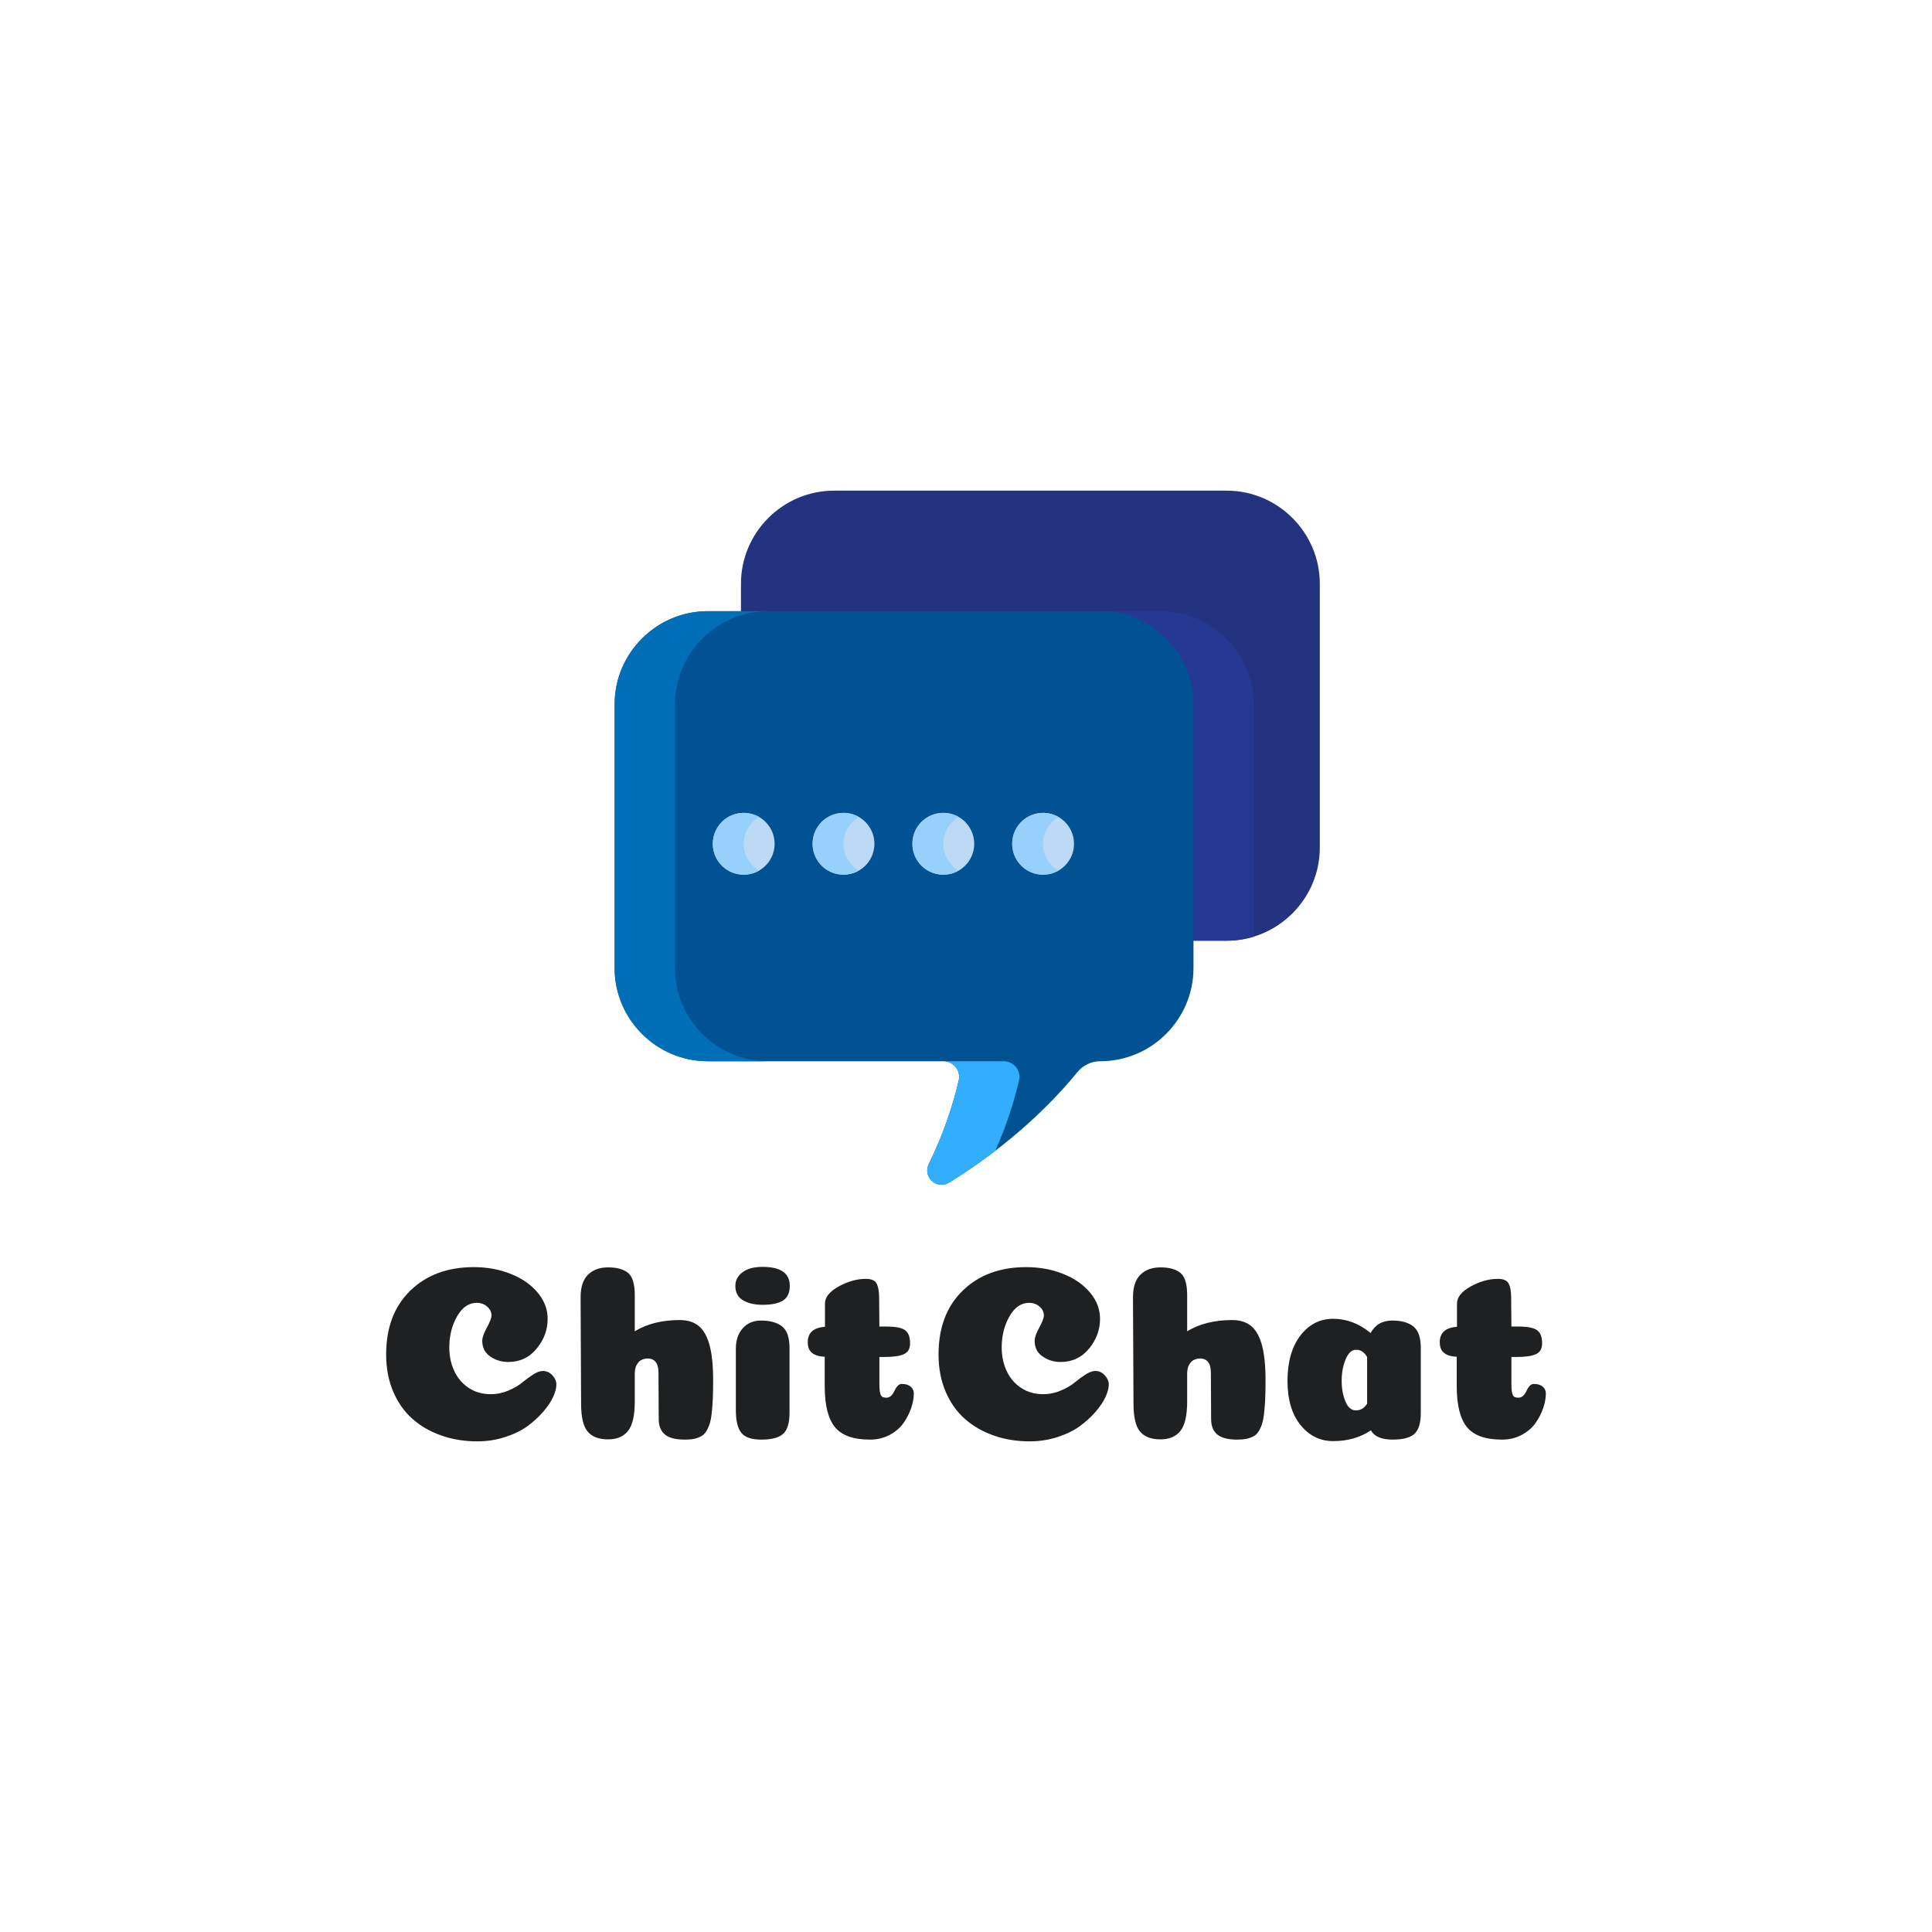 <svg xmlns:xlink="http://www.w3.org/1999/xlink" xmlns="http://www.w3.org/2000/svg" width="512" height="512" viewBox="0 0 512 512" style=""><rect data-fl-background="" x="0" y="0" width="512" height="512" fill="#000000" data-darkreader-inline-fill="" style="--darkreader-inline-fill:transparent;" fill-opacity="0"></rect><path text="ChitChat" fill="#1E2021" space="preserve" text-anchor="middle" offset="0.5" font-scale="contain" font-size="50" font-family="Coiny" transform="matrix(1.323, 0, 0, 1.323, 255.901, 381.512)" data-fl-textpath="" font-weight="400" font-style="normal" d="M-94.975-24.85L-94.975-24.85Q-94.975-25.9 -95.845-26.65Q-96.725-27.4 -97.925-27.4L-97.925-27.4Q-100.325-27.4 -101.875-24.68Q-103.425-21.95 -103.425-18.5L-103.425-18.5Q-103.425-15.85 -102.425-13.73Q-101.425-11.6 -99.525-10.35Q-97.625-9.1 -95.125-9.1L-95.125-9.1Q-93.275-9.1 -91.575-9.83Q-89.875-10.55 -88.825-11.43Q-87.775-12.3 -86.645-13.03Q-85.525-13.75 -84.675-13.75L-84.675-13.75Q-83.575-13.75 -82.775-12.88Q-81.975-12 -81.975-11.05L-81.975-11.05Q-81.975-10 -82.605-8.6Q-83.225-7.2 -84.575-5.63Q-85.925-4.05 -87.725-2.73Q-89.525-1.4 -92.195-0.53Q-94.875 0.35 -97.825 0.35L-97.825 0.35Q-101.725 0.35 -105.045-0.83Q-108.375-2 -110.825-4.17Q-113.275-6.35 -114.675-9.65Q-116.075-12.95 -116.075-17.05L-116.075-17.05Q-116.075-25.15 -111.225-29.85Q-106.375-34.55 -98.525-34.55L-98.525-34.55Q-94.525-34.55 -91.125-33.2Q-87.725-31.85 -85.725-29.45Q-83.725-27.05 -83.725-24.2L-83.725-24.2Q-83.725-20.9 -85.925-18.23Q-88.125-15.55 -91.625-15.55L-91.625-15.55Q-93.625-15.55 -95.225-16.65Q-96.825-17.75 -96.825-19.8L-96.825-19.8Q-96.825-20.75 -95.895-22.45Q-94.975-24.15 -94.975-24.85ZM-61.475-4.15L-61.525-13.4Q-61.525-16.25 -63.725-16.25L-63.725-16.25Q-64.125-16.25 -64.445-16.15Q-64.775-16.05 -65.045-15.9Q-65.325-15.75 -65.545-15.48Q-65.775-15.2 -65.945-14.88Q-66.125-14.55 -66.195-14.1Q-66.275-13.65 -66.275-13.1L-66.275-13.1L-66.275-7.6Q-66.275-3.5 -67.595-1.78Q-68.925-0.05 -71.625-0.05L-71.625-0.05Q-74.425-0.05 -75.725-1.63Q-77.025-3.2 -77.025-7.2L-77.025-7.2L-77.125-28.5Q-77.125-31.6 -75.625-33.05Q-74.125-34.5 -71.625-34.5L-71.625-34.5Q-68.975-34.5 -67.625-33.4Q-66.275-32.3 -66.275-28.95L-66.275-28.95L-66.275-21.7Q-62.575-23.95 -57.275-23.95L-57.275-23.95Q-54.875-23.95 -53.425-22.73Q-51.975-21.5 -51.275-18.85Q-50.575-16.2 -50.575-11.9L-50.575-11.9Q-50.575-9.7 -50.645-8.1Q-50.725-6.5 -50.875-5.18Q-51.025-3.85 -51.325-3Q-51.625-2.15 -52.025-1.55Q-52.425-0.95 -53.045-0.63Q-53.675-0.3 -54.425-0.15Q-55.175 0 -56.225 0L-56.225 0Q-59.025 0 -60.245-1.03Q-61.475-2.05 -61.475-4.15L-61.475-4.15ZM-46.125-30.8L-46.125-30.8Q-46.125-32.45 -44.695-33.52Q-43.275-34.6 -40.675-34.6L-40.675-34.6Q-35.225-34.6 -35.225-30.8L-35.225-30.8Q-35.225-28.7 -36.595-27.85Q-37.975-27 -40.675-27L-40.675-27Q-43.025-27 -44.575-27.9Q-46.125-28.8 -46.125-30.8ZM-35.275-18.35L-35.275-5.35Q-35.275-2.35 -36.525-1.18Q-37.775 0 -40.925 0L-40.925 0Q-43.875 0 -44.945-1.38Q-46.025-2.75 -46.025-5.9L-46.025-5.9L-46.025-18.2Q-46.025-20.75 -44.645-22.3Q-43.275-23.85 -40.975-23.85L-40.975-23.85Q-38.275-23.85 -36.775-22.68Q-35.275-21.5 -35.275-18.35L-35.275-18.35ZM-28.225-10.7L-28.225-10.7L-28.225-16.6Q-29.475-16.65 -30.225-17.03Q-30.975-17.4 -31.295-18Q-31.625-18.6 -31.625-19.5L-31.625-19.5Q-31.625-22.35 -28.175-22.6L-28.175-22.6L-28.175-27.25Q-28.175-29.15 -25.425-30.68Q-22.675-32.2 -19.975-32.2L-19.975-32.2Q-18.325-32.2 -17.825-31.25Q-17.325-30.3 -17.325-28.4L-17.325-28.4L-17.275-22.65L-15.925-22.65Q-13.175-22.65 -12.145-21.93Q-11.125-21.2 -11.125-19.3L-11.125-19.3Q-11.125-18.5 -11.425-17.95Q-11.725-17.4 -12.395-17.1Q-13.075-16.8 -14.025-16.68Q-14.975-16.55 -16.375-16.55L-16.375-16.55L-17.275-16.55L-17.275-11.05Q-17.275-10.25 -17.195-9.73Q-17.125-9.2 -16.975-8.9Q-16.825-8.6 -16.545-8.5Q-16.275-8.4 -15.875-8.4L-15.875-8.4Q-15.275-8.4 -14.875-8.83Q-14.475-9.25 -14.245-9.78Q-14.025-10.3 -13.645-10.73Q-13.275-11.15 -12.775-11.15L-12.775-11.15Q-11.625-11.15 -10.995-10.6Q-10.375-10.05 -10.375-9.25L-10.375-9.25Q-10.375-7.9 -10.895-6.35Q-11.425-4.8 -12.425-3.35Q-13.425-1.9 -15.205-0.95Q-16.975 0 -19.175 0L-19.175 0Q-24.125 0 -26.175-2.5Q-28.225-5 -28.225-10.7ZM 15.675-24.85L 15.675-24.85Q 15.675-25.9  14.805-26.65Q 13.925-27.4  12.725-27.4L 12.725-27.4Q 10.325-27.4  8.775-24.68Q 7.225-21.95  7.225-18.5L 7.225-18.5Q 7.225-15.85  8.225-13.73Q 9.225-11.6  11.125-10.35Q 13.025-9.1  15.525-9.1L 15.525-9.1Q 17.375-9.1  19.075-9.83Q 20.775-10.55  21.825-11.43Q 22.875-12.3  24.005-13.03Q 25.125-13.75  25.975-13.75L 25.975-13.75Q 27.075-13.75  27.875-12.88Q 28.675-12  28.675-11.05L 28.675-11.05Q 28.675-10  28.045-8.6Q 27.425-7.2  26.075-5.63Q 24.725-4.05  22.925-2.73Q 21.125-1.4  18.455-0.53Q 15.775 0.35  12.825 0.35L 12.825 0.35Q 8.925 0.35  5.605-0.83Q 2.275-2 -0.175-4.17Q-2.625-6.35 -4.025-9.65Q-5.425-12.95 -5.425-17.05L-5.425-17.05Q-5.425-25.15 -0.575-29.85Q 4.275-34.55  12.125-34.55L 12.125-34.55Q 16.125-34.55  19.525-33.2Q 22.925-31.85  24.925-29.45Q 26.925-27.05  26.925-24.2L 26.925-24.2Q 26.925-20.9  24.725-18.23Q 22.525-15.55  19.025-15.55L 19.025-15.55Q 17.025-15.55  15.425-16.65Q 13.825-17.75  13.825-19.8L 13.825-19.8Q 13.825-20.75  14.755-22.45Q 15.675-24.15  15.675-24.85ZM 49.175-4.15L 49.125-13.4Q 49.125-16.25  46.925-16.25L 46.925-16.25Q 46.525-16.25  46.205-16.15Q 45.875-16.05  45.605-15.9Q 45.325-15.75  45.105-15.48Q 44.875-15.2  44.705-14.88Q 44.525-14.55  44.455-14.1Q 44.375-13.65  44.375-13.1L 44.375-13.1L 44.375-7.6Q 44.375-3.5  43.055-1.78Q 41.725-0.05  39.025-0.05L 39.025-0.05Q 36.225-0.05  34.925-1.63Q 33.625-3.2  33.625-7.2L 33.625-7.2L 33.525-28.5Q 33.525-31.6  35.025-33.05Q 36.525-34.5  39.025-34.5L 39.025-34.5Q 41.675-34.5  43.025-33.4Q 44.375-32.3  44.375-28.95L 44.375-28.95L 44.375-21.7Q 48.075-23.95  53.375-23.95L 53.375-23.95Q 55.775-23.95  57.225-22.73Q 58.675-21.5  59.375-18.85Q 60.075-16.2  60.075-11.9L 60.075-11.9Q 60.075-9.7  60.005-8.1Q 59.925-6.5  59.775-5.18Q 59.625-3.85  59.325-3Q 59.025-2.15  58.625-1.55Q 58.225-0.95  57.605-0.63Q 56.975-0.3  56.225-0.15Q 55.475 0  54.425 0L 54.425 0Q 51.625 0  50.405-1.03Q 49.175-2.05  49.175-4.15L 49.175-4.15ZM 73.625 0.3L 73.625 0.3Q 69.675 0.3  67.075-2.93Q 64.475-6.15  64.475-11.75L 64.475-11.75Q 64.475-17.45  67.045-20.83Q 69.625-24.2  73.625-24.2L 73.625-24.2Q 77.675-24.2  81.125-21.35L 81.125-21.35Q 82.475-23.85  85.475-23.85L 85.475-23.85Q 88.175-23.85  89.675-22.68Q 91.175-21.5  91.175-18.35L 91.175-18.35L 91.175-5.35Q 91.175-2.35  89.925-1.18Q 88.675 0  85.525 0L 85.525 0Q 82.225 0  81.175-1.85L 81.175-1.85Q 77.975 0.3  73.625 0.3ZM 80.425-7.2L 80.425-16.55Q 79.575-18  78.225-18L 78.225-18Q 76.925-18  76.125-16.1Q 75.325-14.2  75.325-11.75L 75.325-11.75Q 75.325-9.45  76.075-7.65Q 76.825-5.85  78.175-5.85L 78.175-5.85Q 79.575-5.85  80.425-7.2L 80.425-7.2ZM 98.375-10.7L 98.375-10.7L 98.375-16.6Q 97.125-16.65  96.375-17.03Q 95.625-17.4  95.305-18Q 94.975-18.6  94.975-19.5L 94.975-19.5Q 94.975-22.35  98.425-22.6L 98.425-22.6L 98.425-27.25Q 98.425-29.15  101.175-30.68Q 103.925-32.2  106.625-32.2L 106.625-32.2Q 108.275-32.2  108.775-31.25Q 109.275-30.3  109.275-28.4L 109.275-28.4L 109.325-22.65L 110.675-22.65Q 113.425-22.65  114.455-21.93Q 115.475-21.2  115.475-19.3L 115.475-19.3Q 115.475-18.5  115.175-17.95Q 114.875-17.4  114.205-17.1Q 113.525-16.8  112.575-16.68Q 111.625-16.55  110.225-16.55L 110.225-16.55L 109.325-16.55L 109.325-11.05Q 109.325-10.25  109.405-9.73Q 109.475-9.2  109.625-8.9Q 109.775-8.6  110.055-8.5Q 110.325-8.4  110.725-8.4L 110.725-8.4Q 111.325-8.4  111.725-8.83Q 112.125-9.25  112.355-9.78Q 112.575-10.3  112.955-10.73Q 113.325-11.15  113.825-11.15L 113.825-11.15Q 114.975-11.15  115.605-10.6Q 116.225-10.05  116.225-9.25L 116.225-9.25Q 116.225-7.9  115.705-6.35Q 115.175-4.8  114.175-3.35Q 113.175-1.9  111.395-0.95Q 109.625 0  107.425 0L 107.425 0Q 102.475 0  100.425-2.5Q 98.375-5  98.375-10.7Z" data-darkreader-inline-fill="" style="--darkreader-inline-fill:#1e2021;"></path><g transform="matrix(0.365, 0, 0, 0.365, 162.883, 128.567)"><path d="m444.394 3.996h-285.072c-37.183 0-67.606 30.423-67.606 67.606v23.004h257.871c37.183 0 67.606 30.423 67.606 67.606v168.547h27.201c37.183 0 67.606-30.423 67.606-67.606v-191.551c0-37.184-30.423-67.606-67.606-67.606z" fill="#243380" transform="matrix(1, 0, 0, 1, 0, 0)" data-darkreader-inline-fill="" style="--darkreader-inline-fill:#243380;"></path><path d="m396.461 91.515h-285.072c-6.836 0-13.441 1.036-19.673 2.946v.145h257.871c37.183 0 67.606 30.423 67.606 67.606v168.547h27.2c6.836 0 13.441-1.036 19.673-2.946v-168.692c.001-37.183-30.422-67.606-67.605-67.606z" fill="#253992" transform="matrix(1, 0, 0, 1, 0, 0)" data-darkreader-inline-fill="" style="--darkreader-inline-fill:#253992;"></path><path d="m352.678 91.515h-285.072c-37.183 0-67.606 30.423-67.606 67.606v191.55c0 37.183 30.423 67.606 67.606 67.606h171.096c7.335 0 12.811 6.826 11.133 13.966-4.537 19.317-11.48 39.745-21.744 60.686-4.609 9.405 5.876 18.966 14.782 13.454 25.751-15.937 62.389-42.61 93.244-80.317 4.056-4.957 10.156-7.79 16.561-7.79 37.183 0 67.606-30.423 67.606-67.606v-191.55c0-37.182-30.423-67.605-67.606-67.605z" fill="#015292" transform="matrix(1, 0, 0, 1, 0, 0)" data-darkreader-inline-fill="" style="--darkreader-inline-fill:#015292;"></path><path d="m293.618 432.243c1.677-7.141-3.798-13.966-11.133-13.966h-43.783c7.335 0 12.81 6.825 11.133 13.966-4.537 19.317-11.48 39.745-21.744 60.686-4.609 9.405 5.876 18.966 14.782 13.454 9.88-6.115 21.365-13.816 33.509-23.108 7.832-17.563 13.399-34.696 17.236-51.032z" fill="#32AEFE" transform="matrix(1, 0, 0, 1, 0, 0)" data-darkreader-inline-fill="" style="--darkreader-inline-fill:#32aefe;"></path><path d="m43.783 350.671v-191.55c0-37.183 30.423-67.606 67.606-67.606h-43.783c-37.183 0-67.606 30.423-67.606 67.606v191.55c0 37.183 30.423 67.606 67.606 67.606h43.783c-37.184 0-67.606-30.422-67.606-67.606z" fill="#016FB7" transform="matrix(1, 0, 0, 1, 0, 0)" data-darkreader-inline-fill="" style="--darkreader-inline-fill:#016fb7;"></path><path fill="#BCDAF5" transform="matrix(1, 0, 0, 1, 0, 0)" data-type="circle" data-cx="93.714" data-cy="260.397" data-r="22.434" d="M93.714,260.397m-22.434,0a22.434,22.434 0 1, 0 44.868,0a22.434,22.434 0 1, 0 -44.868,0" data-darkreader-inline-fill="" style="--darkreader-inline-fill:#bcdaf5;"></path><path fill="#BCDAF5" transform="matrix(1, 0, 0, 1, 0, 0)" data-type="circle" data-cx="166.174" data-cy="260.397" data-r="22.434" d="M166.174,260.397m-22.434,0a22.434,22.434 0 1, 0 44.868,0a22.434,22.434 0 1, 0 -44.868,0" data-darkreader-inline-fill="" style="--darkreader-inline-fill:#bcdaf5;"></path><path fill="#BCDAF5" transform="matrix(1, 0, 0, 1, 0, 0)" data-type="circle" data-cx="238.633" data-cy="260.397" data-r="22.434" d="M238.633,260.397m-22.434,0a22.434,22.434 0 1, 0 44.868,0a22.434,22.434 0 1, 0 -44.868,0" data-darkreader-inline-fill="" style="--darkreader-inline-fill:#bcdaf5;"></path><path fill="#BCDAF5" transform="matrix(1, 0, 0, 1, 0, 0)" data-type="circle" data-cx="311.093" data-cy="260.397" data-r="22.434" d="M311.093,260.397m-22.434,0a22.434,22.434 0 1, 0 44.868,0a22.434,22.434 0 1, 0 -44.868,0" data-darkreader-inline-fill="" style="--darkreader-inline-fill:#bcdaf5;"></path><path d="m93.714 260.397c0-8.302 4.514-15.546 11.217-19.425-3.301-1.91-7.129-3.009-11.217-3.009-12.39 0-22.434 10.044-22.434 22.434s10.044 22.434 22.434 22.434c4.088 0 7.917-1.099 11.217-3.009-6.704-3.879-11.217-11.123-11.217-19.425z" fill="#97D1FB" transform="matrix(1, 0, 0, 1, 0, 0)" data-darkreader-inline-fill="" style="--darkreader-inline-fill:#97d1fb;"></path><path d="m166.174 260.397c0-8.302 4.514-15.546 11.217-19.425-3.301-1.91-7.129-3.009-11.217-3.009-12.39 0-22.434 10.044-22.434 22.434s10.044 22.434 22.434 22.434c4.088 0 7.916-1.099 11.217-3.009-6.704-3.879-11.217-11.123-11.217-19.425z" fill="#97D1FB" transform="matrix(1, 0, 0, 1, 0, 0)" data-darkreader-inline-fill="" style="--darkreader-inline-fill:#97d1fb;"></path><path d="m238.633 260.397c0-8.302 4.514-15.546 11.217-19.425-3.301-1.91-7.13-3.009-11.217-3.009-12.39 0-22.434 10.044-22.434 22.434s10.044 22.434 22.434 22.434c4.088 0 7.917-1.099 11.217-3.009-6.703-3.879-11.217-11.123-11.217-19.425z" fill="#97D1FB" transform="matrix(1, 0, 0, 1, 0, 0)" data-darkreader-inline-fill="" style="--darkreader-inline-fill:#97d1fb;"></path><path d="m311.093 260.397c0-8.302 4.513-15.546 11.217-19.425-3.301-1.91-7.13-3.009-11.217-3.009-12.39 0-22.434 10.044-22.434 22.434s10.044 22.434 22.434 22.434c4.088 0 7.917-1.099 11.217-3.009-6.704-3.879-11.217-11.123-11.217-19.425z" fill="#97D1FB" transform="matrix(1, 0, 0, 1, 0, 0)" data-darkreader-inline-fill="" style="--darkreader-inline-fill:#97d1fb;"></path></g></svg>